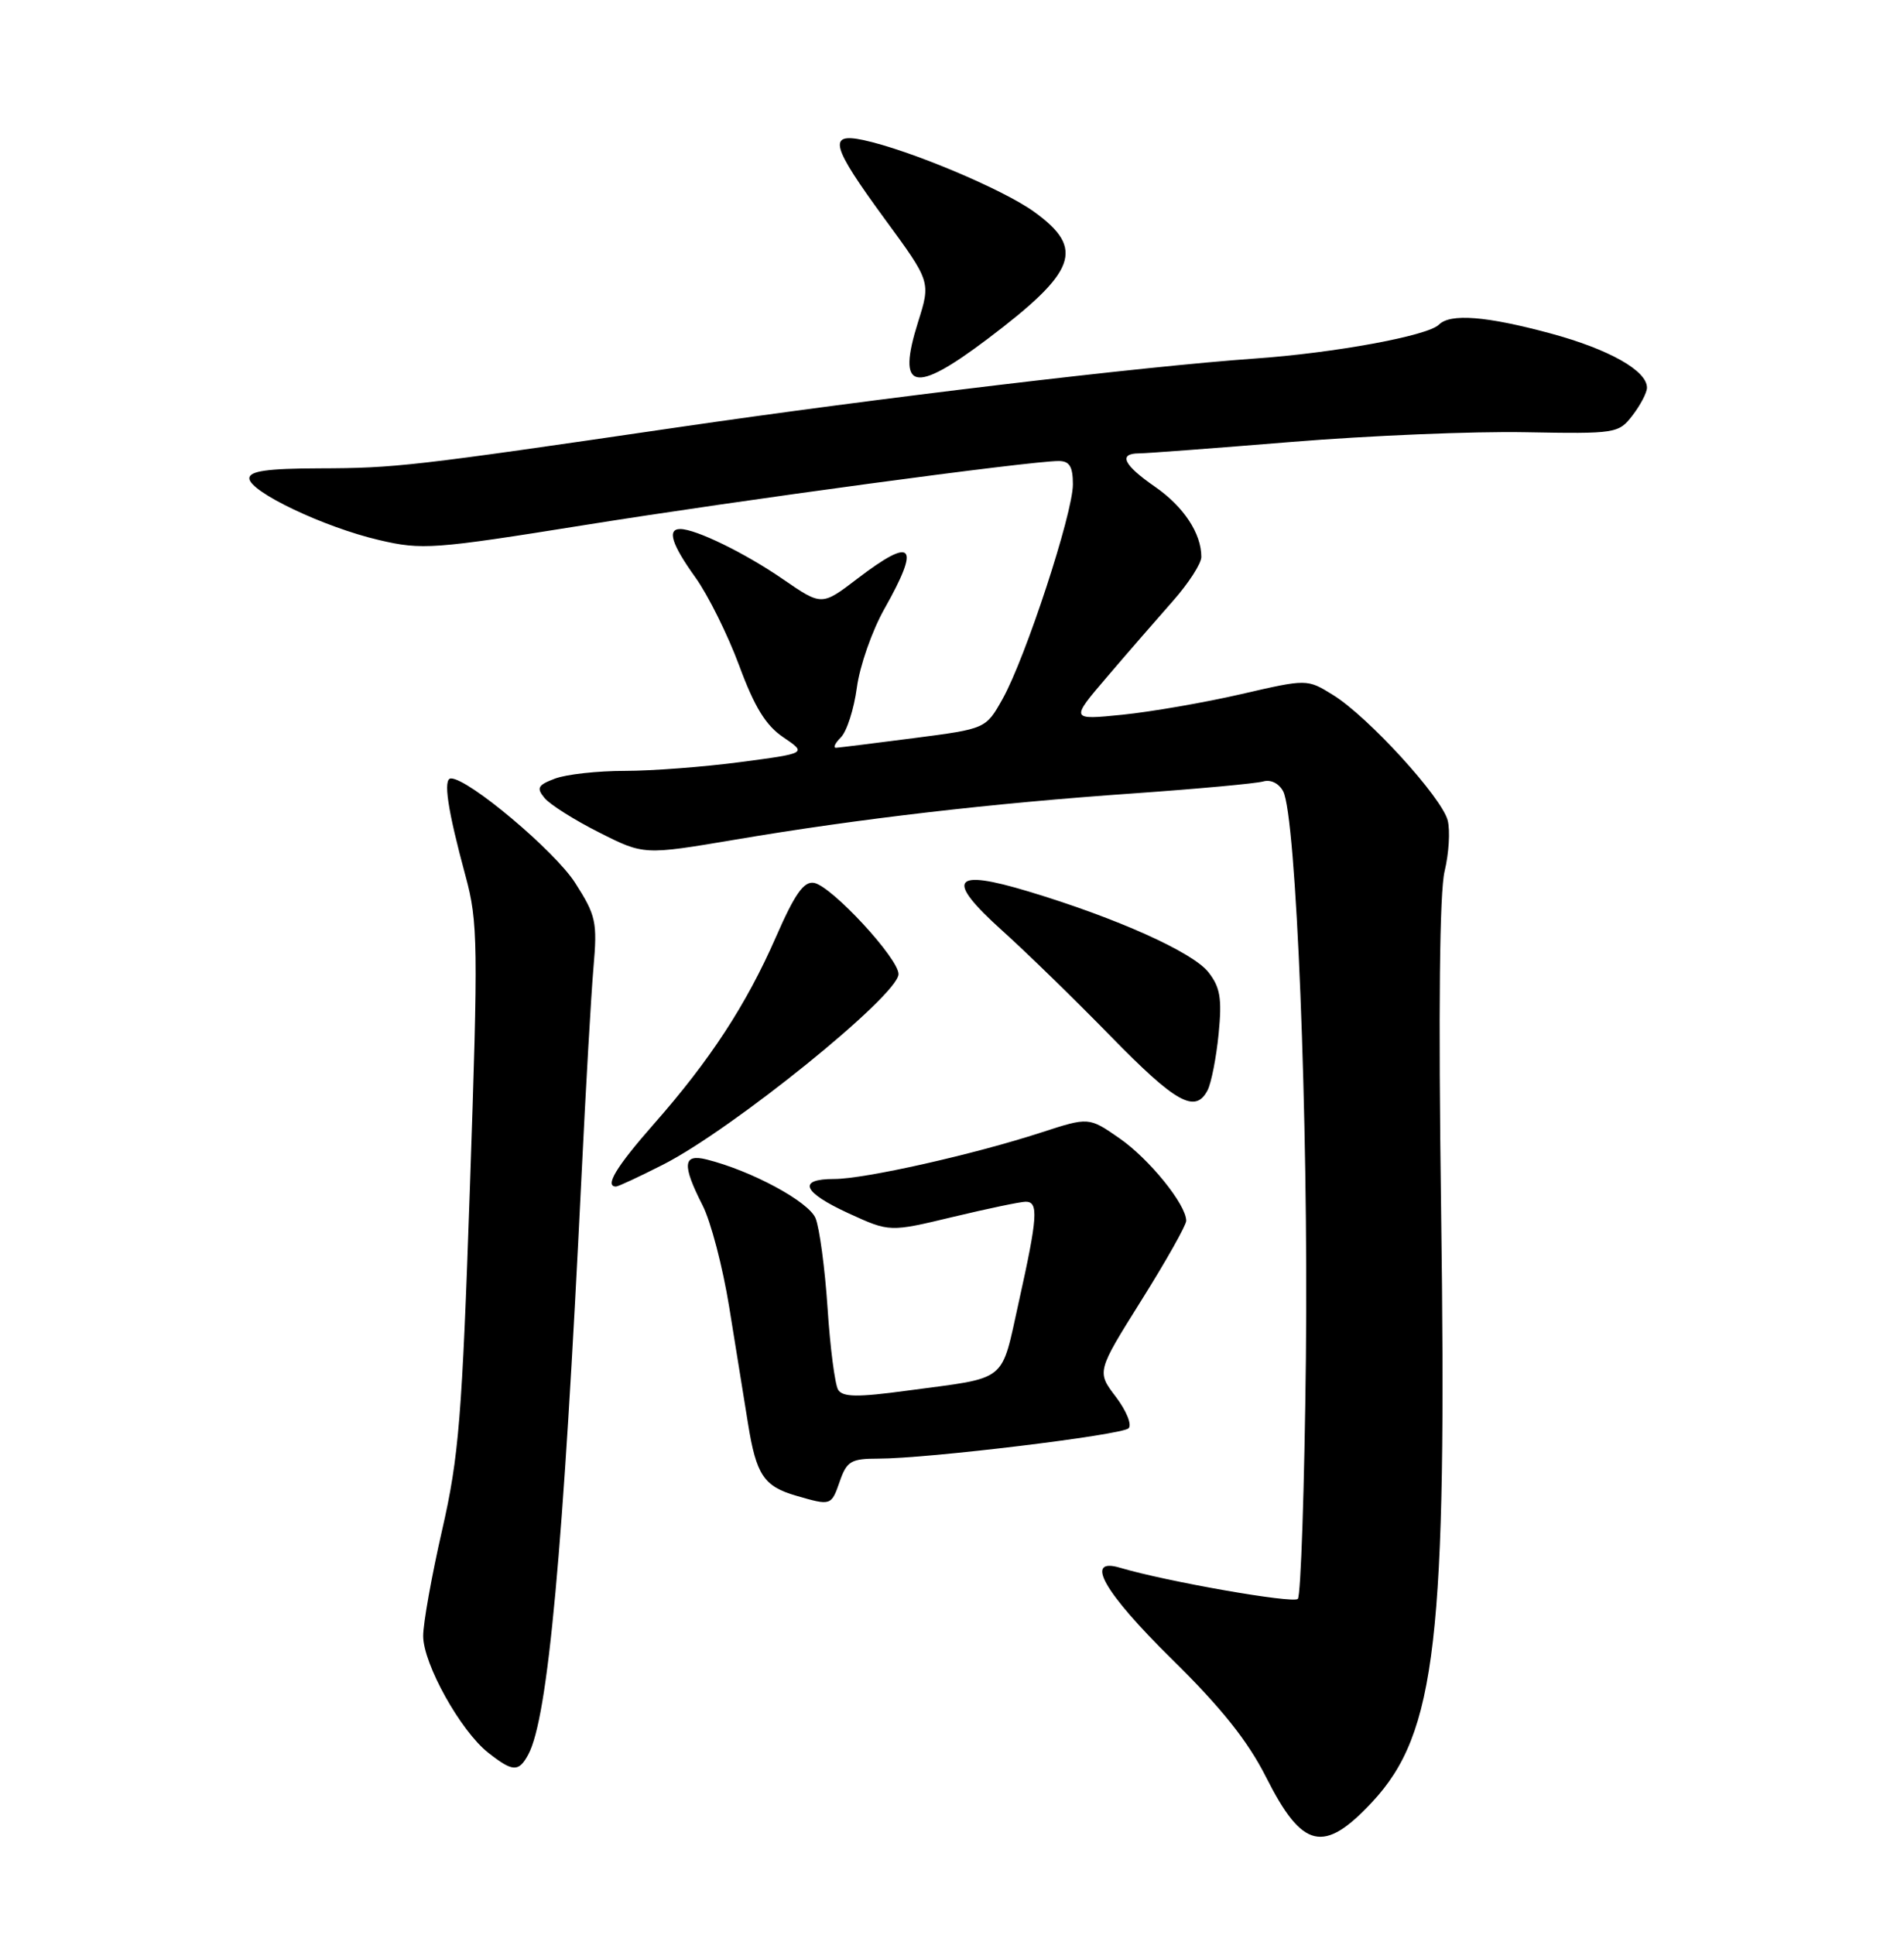 <?xml version="1.0" encoding="UTF-8" standalone="no"?>
<!DOCTYPE svg PUBLIC "-//W3C//DTD SVG 1.1//EN" "http://www.w3.org/Graphics/SVG/1.1/DTD/svg11.dtd" >
<svg xmlns="http://www.w3.org/2000/svg" xmlns:xlink="http://www.w3.org/1999/xlink" version="1.1" viewBox="0 0 252 256">
 <g >
 <path fill="currentColor"
d=" M 181.63 238.42 C 190.09 229.33 191.53 216.88 190.73 159.76 C 190.37 133.67 190.53 118.01 191.20 115.27 C 191.76 112.94 191.95 109.93 191.61 108.57 C 190.84 105.52 181.07 94.82 176.42 91.95 C 173.00 89.83 173.00 89.83 164.25 91.85 C 159.44 92.96 152.38 94.18 148.57 94.57 C 141.64 95.27 141.64 95.27 146.57 89.51 C 149.28 86.33 153.19 81.84 155.25 79.51 C 157.31 77.18 159.00 74.56 159.00 73.69 C 159.00 70.57 156.66 67.03 152.86 64.40 C 148.69 61.52 147.97 60.00 150.75 59.99 C 151.71 59.99 160.82 59.30 171.00 58.47 C 181.18 57.64 195.05 57.06 201.84 57.19 C 213.89 57.41 214.22 57.36 216.07 54.96 C 217.11 53.61 217.97 51.97 217.98 51.32 C 218.02 49.06 212.96 46.21 205.19 44.11 C 196.70 41.82 191.95 41.45 190.44 42.96 C 188.96 44.44 176.60 46.71 166.00 47.45 C 151.43 48.47 116.13 52.67 89.50 56.57 C 54.43 61.70 52.38 61.94 42.25 61.97 C 35.37 61.99 33.00 62.33 33.00 63.29 C 33.00 65.06 42.88 69.76 50.18 71.46 C 55.85 72.79 57.36 72.68 77.34 69.48 C 97.93 66.18 136.31 61.00 140.11 61.00 C 141.56 61.00 142.00 61.73 142.00 64.10 C 142.00 67.93 135.72 87.08 132.70 92.47 C 130.48 96.43 130.48 96.43 120.99 97.66 C 115.77 98.34 111.13 98.91 110.68 98.94 C 110.23 98.98 110.50 98.35 111.29 97.57 C 112.08 96.78 113.03 93.81 113.41 90.97 C 113.79 88.13 115.42 83.45 117.05 80.57 C 121.87 72.02 120.88 70.92 113.46 76.58 C 108.76 80.17 108.76 80.17 103.63 76.64 C 98.61 73.18 92.09 70.00 90.03 70.00 C 88.26 70.00 88.89 72.02 92.05 76.42 C 93.72 78.75 96.32 83.99 97.83 88.06 C 99.86 93.56 101.36 96.00 103.68 97.56 C 106.80 99.67 106.80 99.67 98.04 100.83 C 93.22 101.47 86.32 102.00 82.70 102.00 C 79.09 102.00 74.93 102.46 73.46 103.02 C 71.17 103.88 70.97 104.26 72.08 105.60 C 72.80 106.46 76.04 108.51 79.30 110.15 C 85.22 113.14 85.22 113.14 97.36 111.09 C 113.72 108.32 131.34 106.28 150.00 104.98 C 158.53 104.38 166.26 103.67 167.19 103.40 C 168.18 103.11 169.27 103.65 169.83 104.70 C 171.57 108.00 173.18 148.15 172.84 179.67 C 172.65 196.81 172.17 211.16 171.77 211.56 C 171.13 212.20 154.37 209.26 148.25 207.44 C 143.44 206.00 146.08 210.66 155.11 219.54 C 161.67 225.99 165.15 230.36 167.57 235.15 C 172.38 244.68 175.19 245.33 181.63 238.42 Z  M 69.93 232.13 C 72.53 227.28 74.54 205.36 76.97 155.50 C 77.53 143.95 78.24 131.57 78.55 128.00 C 79.07 122.00 78.89 121.14 76.11 116.80 C 73.42 112.60 62.01 103.00 59.69 103.00 C 58.61 103.00 59.23 107.11 61.63 115.97 C 63.26 121.98 63.30 124.95 62.20 156.97 C 61.15 187.62 60.74 192.73 58.51 202.48 C 57.13 208.52 56.00 214.82 56.01 216.48 C 56.02 220.17 60.96 229.03 64.60 231.90 C 67.88 234.48 68.65 234.51 69.93 232.13 Z  M 111.15 196.00 C 112.08 193.33 112.64 193.00 116.25 193.00 C 122.75 193.00 148.42 189.89 149.37 188.99 C 149.84 188.54 149.09 186.67 147.69 184.83 C 145.15 181.50 145.15 181.50 151.07 172.05 C 154.33 166.85 157.00 162.12 157.00 161.53 C 157.00 159.39 152.11 153.35 148.16 150.61 C 144.11 147.80 144.11 147.80 137.80 149.85 C 128.82 152.77 114.44 156.00 110.42 156.00 C 105.47 156.00 106.22 157.75 112.37 160.57 C 117.75 163.03 117.75 163.03 126.12 161.02 C 130.73 159.92 135.06 159.01 135.75 159.01 C 137.48 159.00 137.34 161.02 134.86 172.18 C 132.42 183.13 133.59 182.19 120.10 184.00 C 113.48 184.90 111.54 184.87 110.93 183.89 C 110.51 183.20 109.87 178.33 109.53 173.07 C 109.18 167.81 108.46 162.46 107.94 161.19 C 107.03 158.99 99.47 154.91 93.53 153.42 C 90.38 152.63 90.25 154.10 92.98 159.47 C 94.08 161.61 95.66 167.67 96.51 172.93 C 97.36 178.19 98.48 185.14 99.00 188.36 C 100.09 195.17 101.10 196.67 105.38 197.91 C 110.00 199.25 110.02 199.25 111.15 196.00 Z  M 87.78 154.09 C 96.95 149.42 118.78 131.78 118.92 128.92 C 119.02 126.91 110.08 117.24 107.74 116.82 C 106.39 116.58 105.19 118.28 102.69 124.00 C 98.77 132.95 93.98 140.28 86.51 148.76 C 81.57 154.37 79.98 157.00 81.53 157.00 C 81.82 157.00 84.63 155.69 87.78 154.09 Z  M 159.83 144.25 C 160.32 143.29 160.98 139.93 161.29 136.79 C 161.75 132.11 161.50 130.63 159.93 128.63 C 157.84 125.98 147.82 121.48 136.17 117.97 C 126.01 114.90 125.05 116.29 132.63 123.12 C 135.86 126.02 142.32 132.32 147.00 137.11 C 155.63 145.95 158.21 147.39 159.83 144.25 Z  M 130.69 44.86 C 142.53 35.92 143.64 32.92 136.89 28.04 C 132.77 25.05 120.30 19.82 114.25 18.53 C 109.53 17.53 110.01 19.29 117.09 28.96 C 123.19 37.28 123.19 37.28 121.51 42.60 C 118.66 51.68 120.92 52.23 130.69 44.86 Z "/>
</g>
</svg>